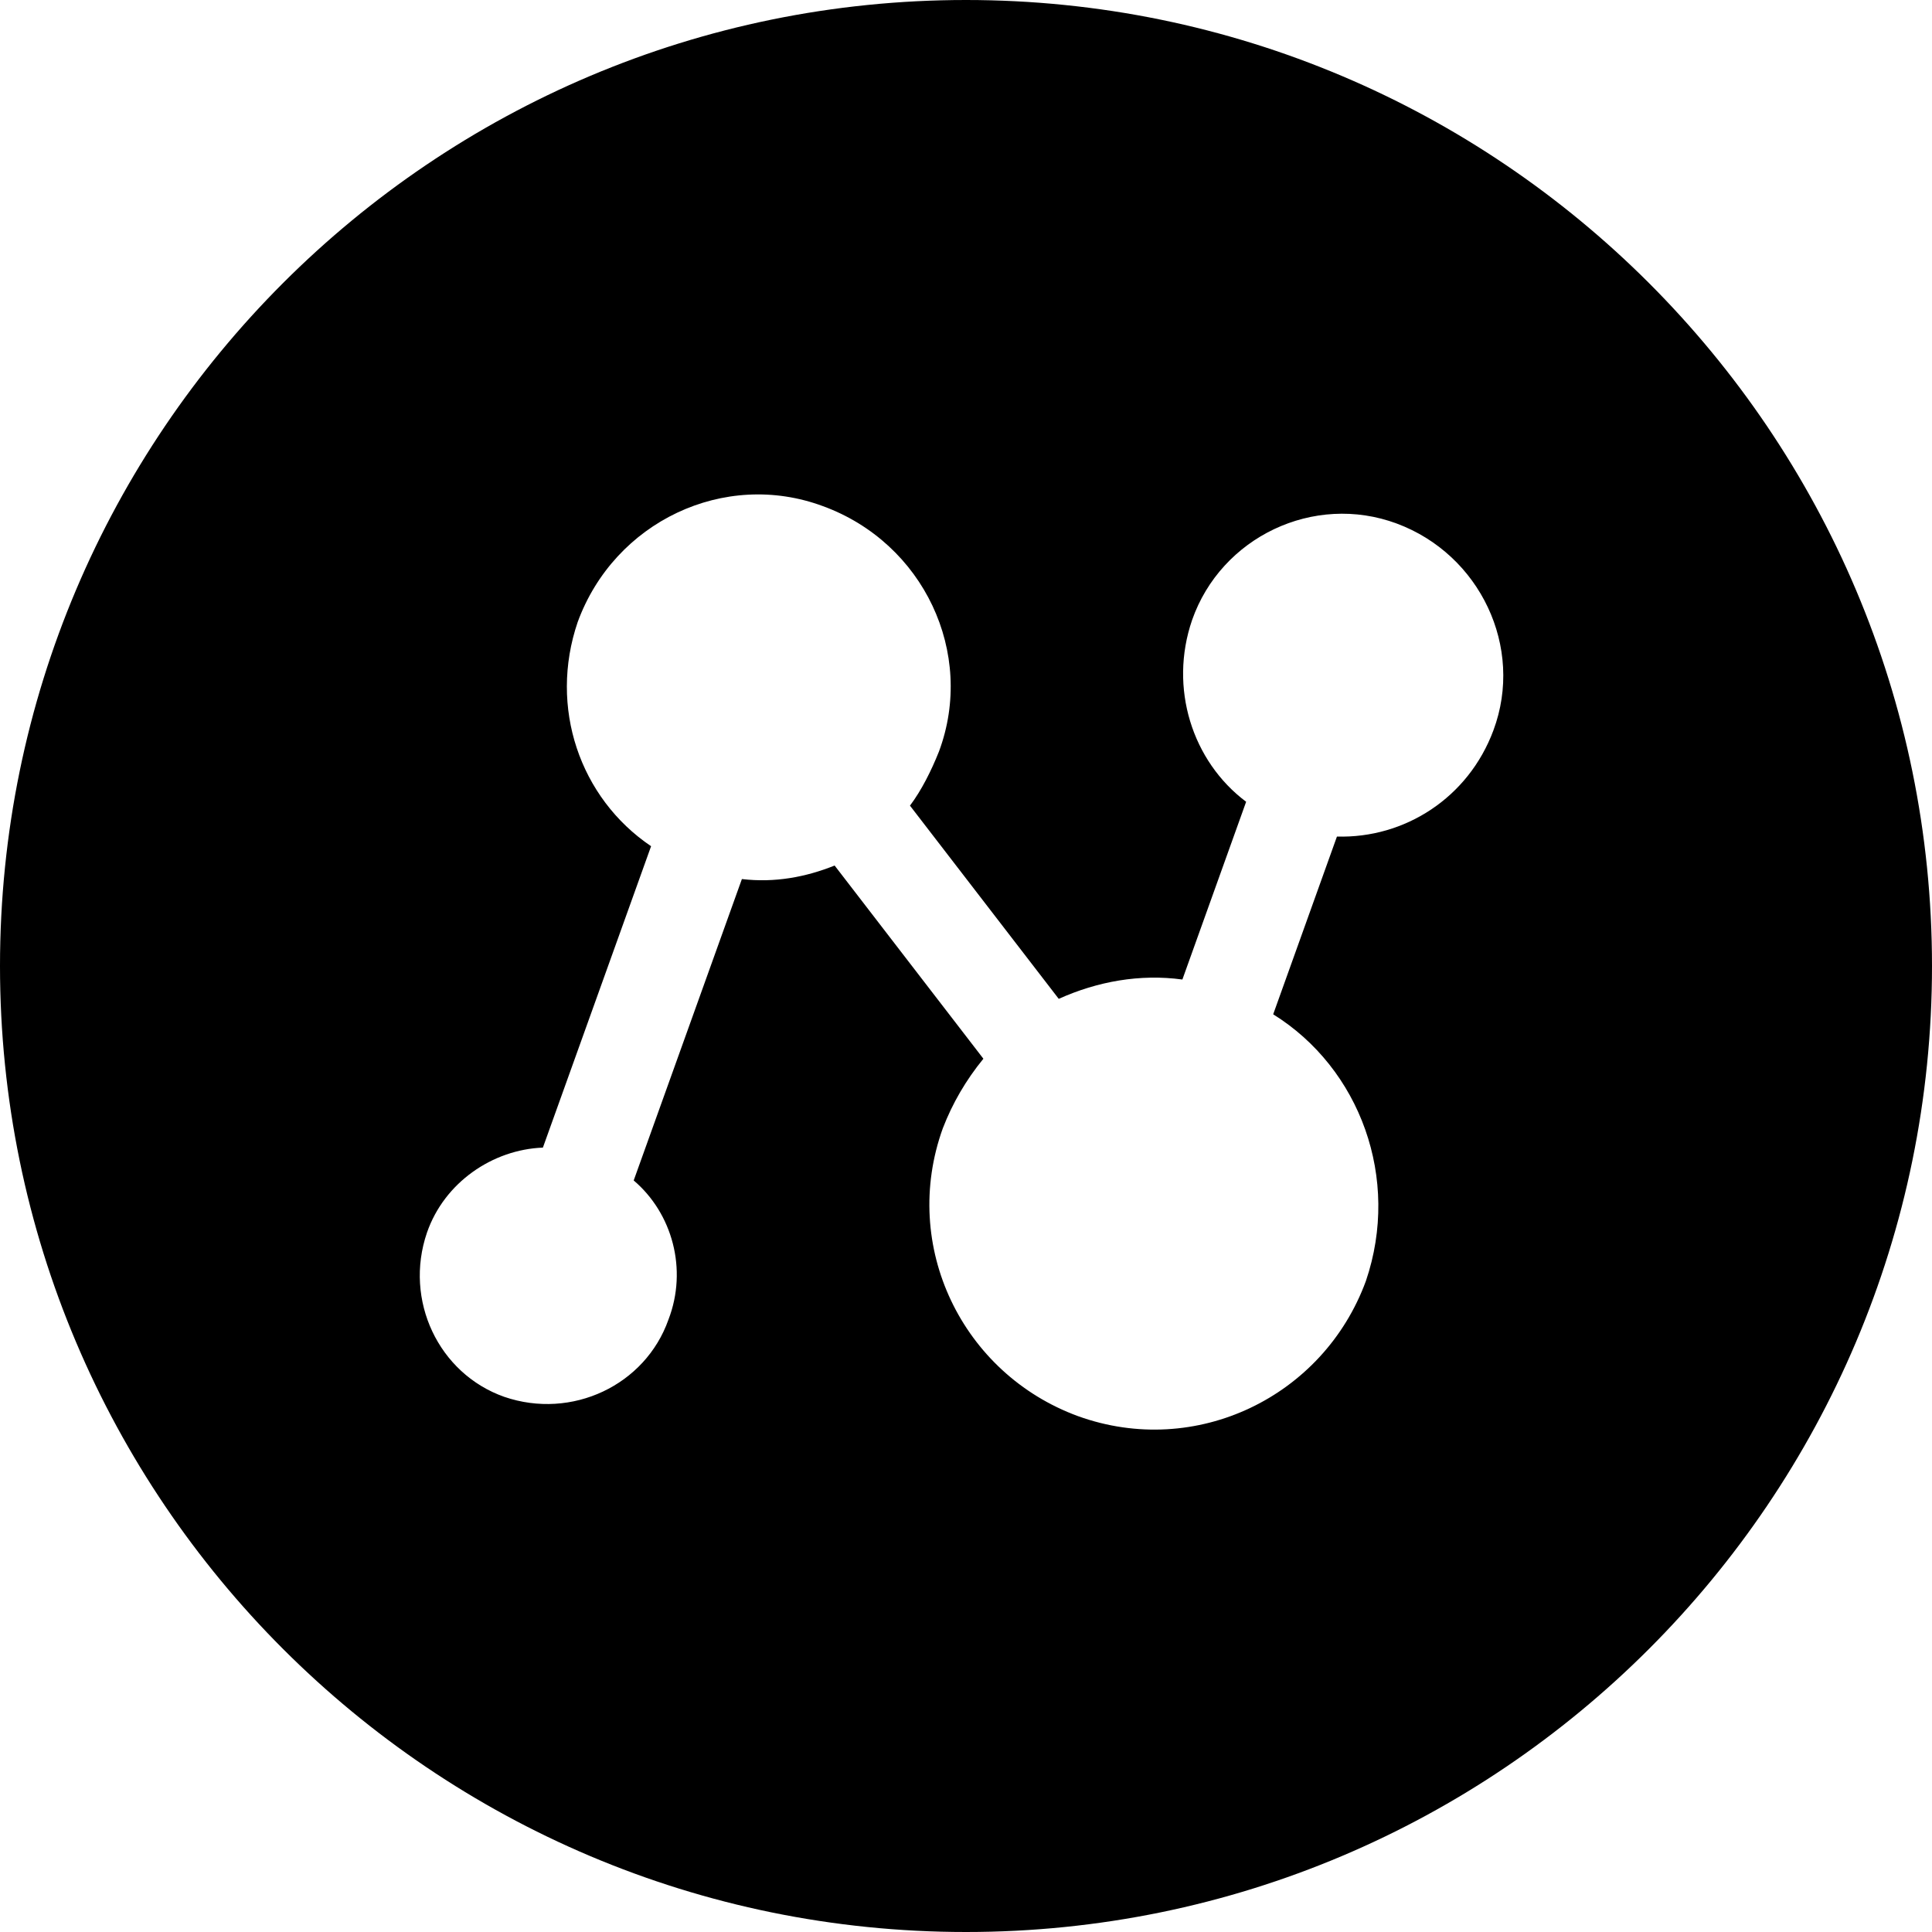 <svg xmlns="http://www.w3.org/2000/svg" xmlns:xlink="http://www.w3.org/1999/xlink" version="1.1" x="0px" y="0px" viewBox="0 0 100 100" enable-background="new 0 0 100 100" xml:space="preserve"><path d="M50,0C22.4,0,0,22.4,0,50s22.4,50,50,50s50-22.4,50-50S77.6,0,50,0z M77.3,37.8c-1.3,3.5-4.6,5.6-8.1,5.5l-3.3,9.2  c4.5,2.8,6.6,8.5,4.8,13.8c-2.2,6-8.8,9.2-14.9,7c-6-2.2-9.2-8.8-7-14.9c0.5-1.3,1.2-2.5,2.1-3.6l-7.7-10c-1.5,0.6-3.1,0.9-4.8,0.7  l-5.6,15.6c2,1.7,2.8,4.6,1.8,7.2c-1.2,3.4-5,5.2-8.5,4c-3.4-1.2-5.2-5-4-8.5c0.9-2.6,3.4-4.3,6-4.4l5.6-15.6  c-3.7-2.5-5.3-7.2-3.8-11.6c1.9-5.2,7.6-7.9,12.7-6c5.2,1.9,7.9,7.6,6,12.7c-0.4,1-0.9,2-1.5,2.8l7.7,10c2-0.9,4.2-1.3,6.4-1  l3.3-9.2c-2.8-2.1-4-5.9-2.8-9.4c1.5-4.3,6.3-6.6,10.6-5C76.6,28.7,78.9,33.5,77.3,37.8z"></path></svg>
